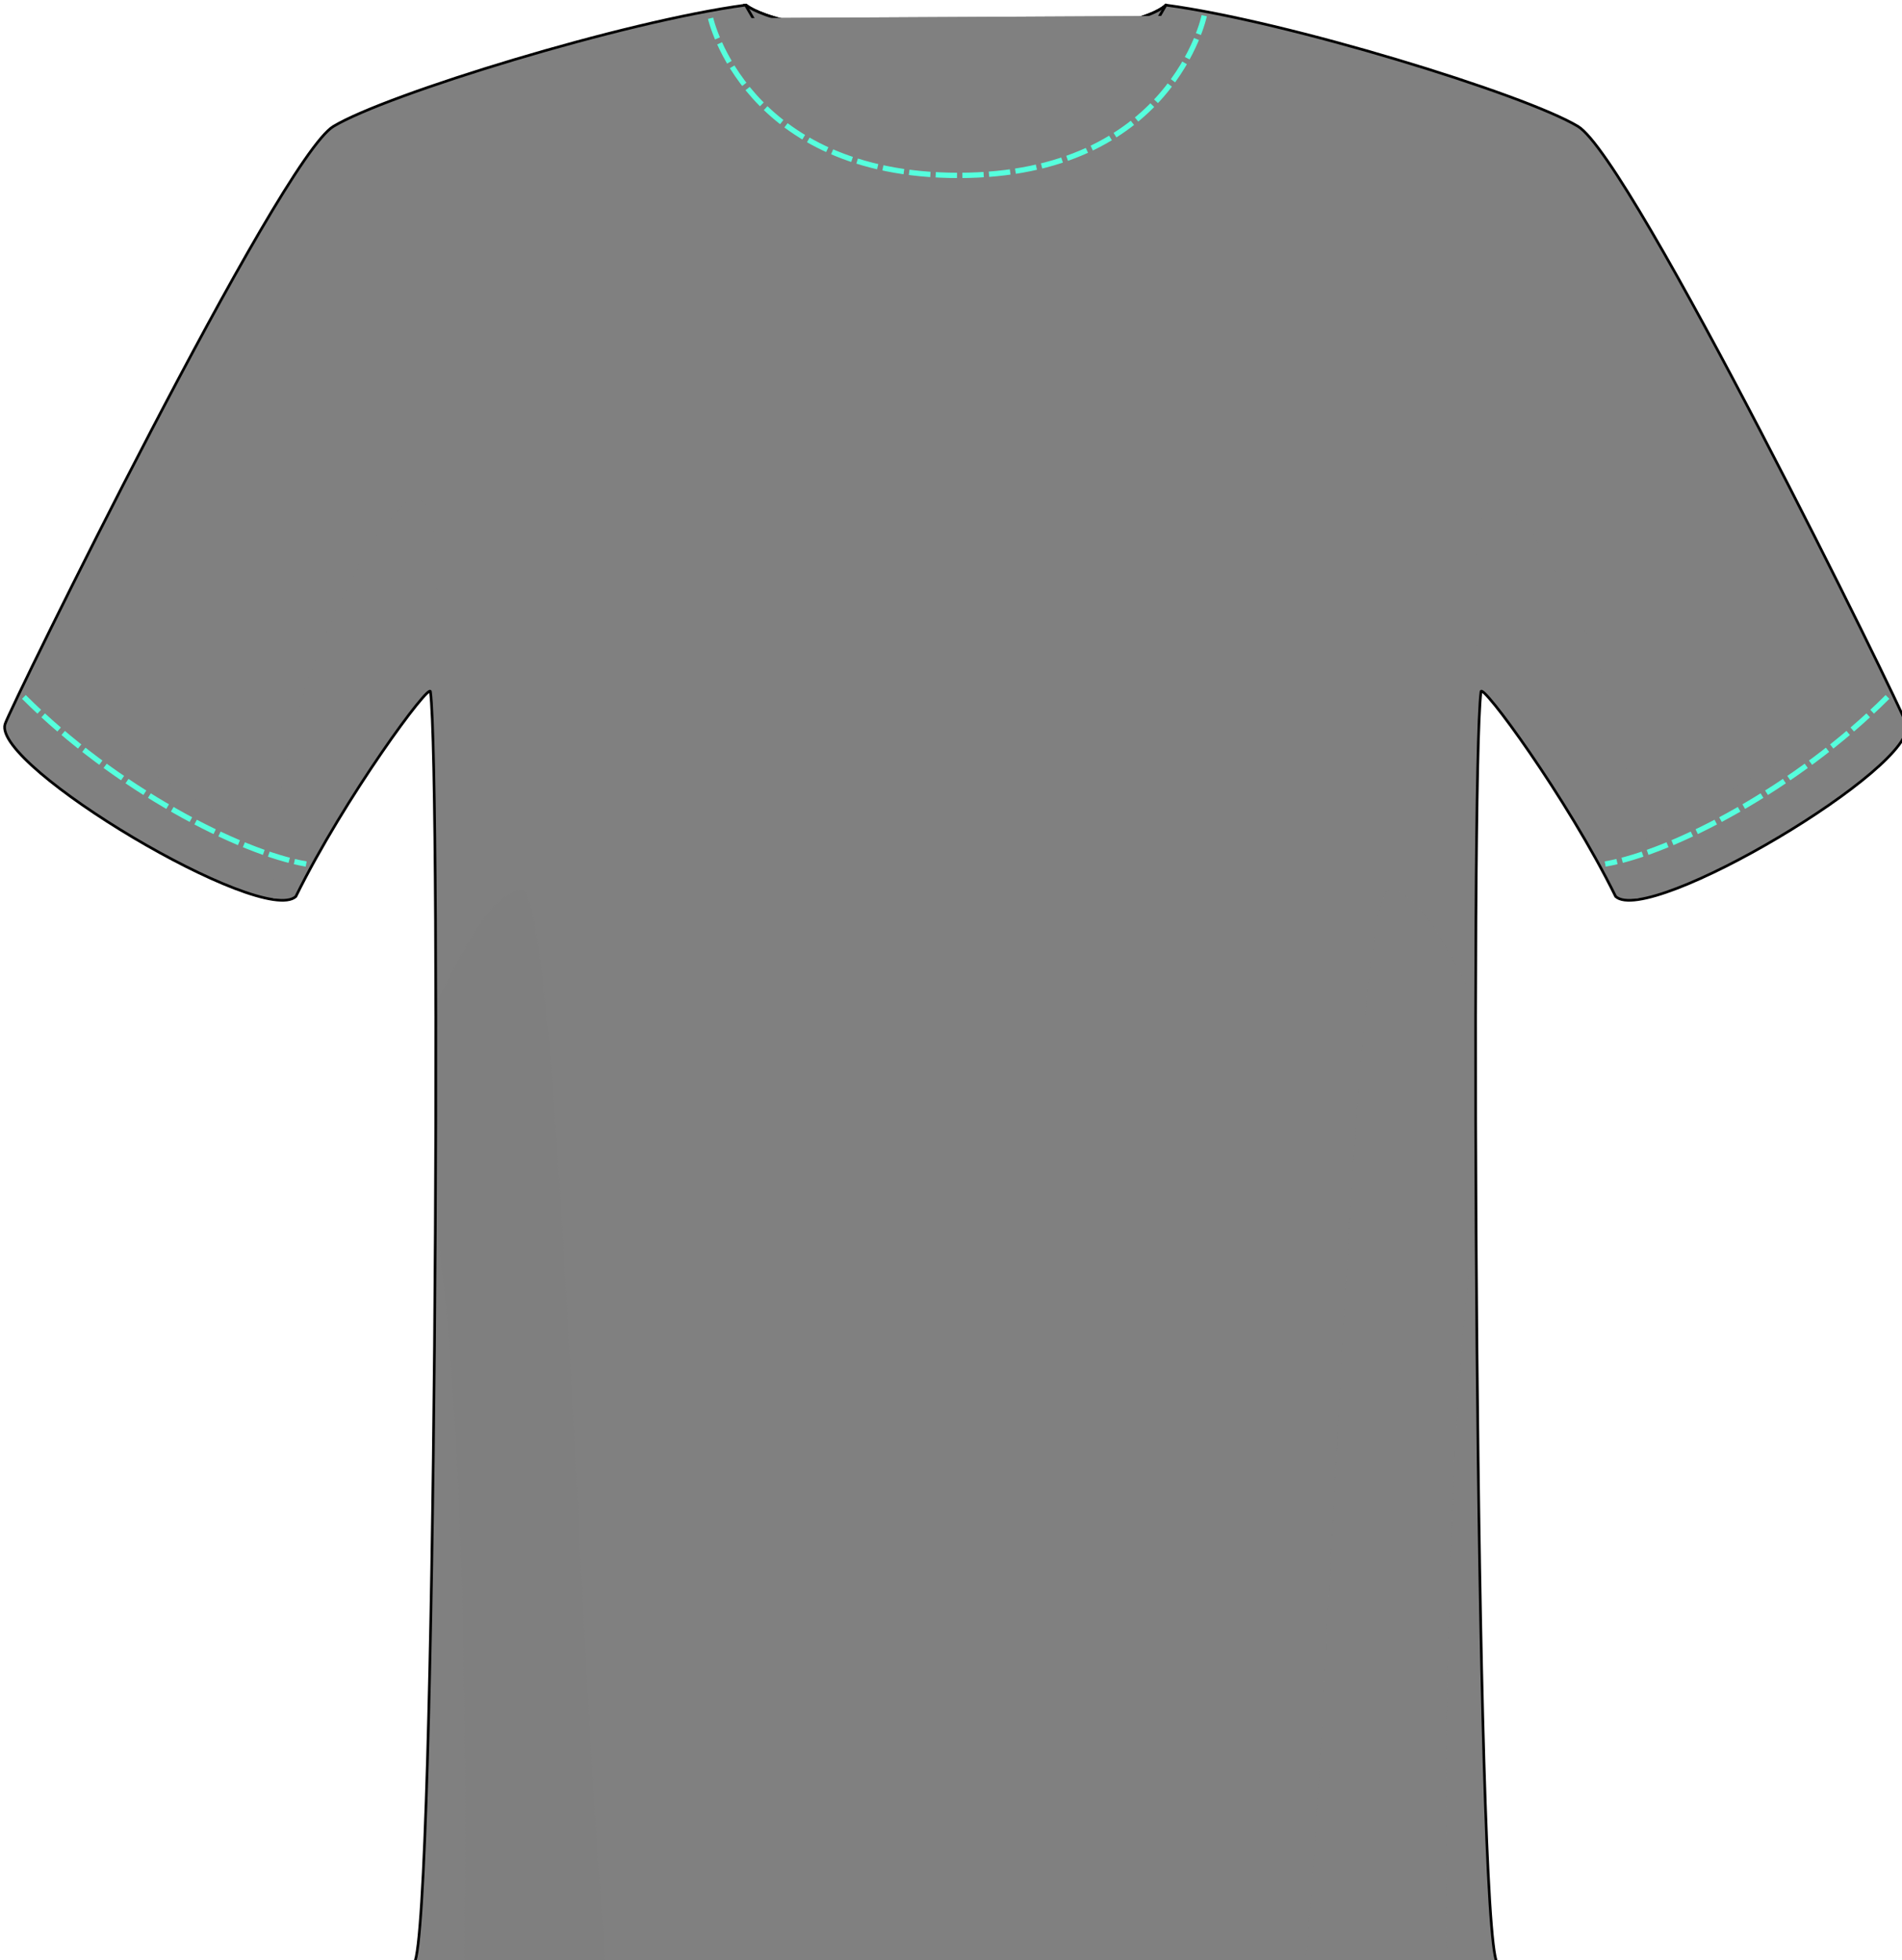 <?xml version="1.0" encoding="UTF-8" standalone="no"?>
<!-- Created with Inkscape (http://www.inkscape.org/) -->

<svg
   width="92.25mm"
   height="95.065mm"
   viewBox="0 0 92.25 95.065"
   version="1.1"
   id="svg5"
   xml:space="preserve"
   xmlns="http://www.w3.org/2000/svg"
   xmlns:svg="http://www.w3.org/2000/svg"><defs
     id="defs2"><clipPath
       id="b-1"><path
         d="m 1009.6,294.15 c -5,-19.286 -5.357,-67.143 3.214,-70.714 8.572,-3.571 55.357,64.286 54.643,148.93 -0.714,84.643 -57.5,-67.143 -57.5,-67.143 z"
         fill="#f2f2f2"
         id="path218-90" /></clipPath><clipPath
       id="a-7"><path
         d="M 597.14,483.08 C 572.14,436.65 565,415.22 550,410.93 c -15,-4.286 -22.857,328.57 -33.571,417.14 -10.714,88.571 55,3.571 55,3.571 0,0 -7.143,-306.43 25.714,-348.57 z"
         fill="#f9f9f9"
         id="path221-7" /></clipPath></defs><g
     id="layer1"
     transform="translate(526.738,87.909)"><g
       transform="matrix(0.265,0,0,0.265,-627.108,-200.782)"
       id="g311-5"
       style="fill:#808080"><path
         d="m 515.3,426.86 c 0,0 5.78,5.635 39.084,5.635 33.304,0 37.743,-5.641 37.743,-5.641 0,20.292 -12.954,26.991 -37.27,26.991 -24.316,0 -39.556,-9.637 -39.556,-26.986 z"
         fill="url(#g)"
         stroke="#000000"
         stroke-linecap="round"
         stroke-linejoin="round"
         stroke-width="0.488"
         id="path257-0"
         style="fill:#808080" /><g
         transform="matrix(0.488,0,0,0.488,365.45,388.54)"
         fill="#c74d4d"
         id="g261-2"
         style="fill:#808080"><path
           transform="translate(-425.71,40)"
           d="m 808.27,88.368 c 32.388,0 67.68,-24.244 82.832,-50.508 45.457,6.061 134.35,33.335 154.55,45.457 20.203,12.122 121.39,218.14 123.24,224.25 4.75,15.733 -96.474,76.044 -109.1,64.65 -18.314,-37.138 -50.508,-80.812 -50.508,-76.772 -4.041,31.315 -2.02,463.66 6.061,476.79 -45.558,0 -137.15,1.01 -207.04,1.01 0,-85.083 -0.041,-606.04 -0.041,-684.88 z"
           clip-path="url(#b-1)"
           fill="#c74d4d"
           id="path259-4"
           style="fill:#808080" /></g><path
         d="m 724.21,553.48 c -16.727,16.727 -39.466,28.489 -51.663,30.579"
         fill="none"
         stroke="#b33c3c"
         stroke-dasharray="3.903, 0.976"
         stroke-width="0.976"
         id="path263-1"
         style="fill:#808080" /><g
         transform="matrix(0.488,0,0,0.488,364.93,388.19)"
         fill="#c74d4d"
         opacity="0.708"
         id="g267-7"
         style="fill:#808080"><path
           d="m 381.84,129.08 c 32.388,0 67.68,-24.244 82.832,-50.508 45.457,6.061 134.35,33.335 154.55,45.457 20.203,12.122 121.39,218.14 123.24,224.25 4.75,15.733 -96.474,76.044 -109.1,64.65 -18.314,-37.138 -50.508,-80.812 -50.508,-76.772 -4.041,31.315 -2.02,463.66 6.061,476.79 -45.558,0 -137.15,1.01 -207.04,1.01 0,-85.083 -0.041,-606.04 -0.041,-684.88 z"
           clip-path="url(#a-7)"
           fill="#c74d4d"
           id="path265-5"
           style="fill:#808080" /></g><g
         transform="matrix(-0.488,0,0,0.488,741.9,388.54)"
         fill="#c74d4d"
         id="g271-8"
         style="fill:#808080"><path
           transform="translate(-425.71,40)"
           d="m 808.27,88.368 c 32.388,0 67.68,-24.244 82.832,-50.508 45.457,6.061 134.35,33.335 154.55,45.457 20.203,12.122 121.39,218.14 123.24,224.25 4.75,15.733 -96.474,76.044 -109.1,64.65 -18.314,-37.138 -50.508,-80.812 -50.508,-76.772 -4.041,31.315 -2.02,463.66 6.061,476.79 -45.558,0 -137.15,1.01 -207.04,1.01 0,-85.083 -0.041,-606.04 -0.041,-684.88 z"
           clip-path="url(#b-1)"
           fill="#c74d4d"
           id="path269-2"
           style="fill:#808080" /></g><path
         d="m 383.13,553.48 c 16.727,16.727 39.466,28.489 51.663,30.579"
         fill="none"
         stroke="#b33c3c"
         stroke-dasharray="3.903, 0.976"
         stroke-width="0.976"
         id="path273-5"
         style="fill:#808080" /><g
         transform="matrix(-0.488,0,0,0.488,742.42,388.19)"
         fill="#c74d4d"
         id="g279-9"
         style="fill:#808080"><path
           d="m 381.84,129.08 c 32.388,0 67.68,-24.244 82.832,-50.508 45.457,6.061 134.35,33.335 154.55,45.457 20.203,12.122 121.39,218.14 123.24,224.25 4.75,15.733 -96.474,76.044 -109.1,64.65 -18.314,-37.138 -50.508,-80.812 -50.508,-76.772 -4.041,31.315 -2.02,463.66 6.061,476.79 -45.558,0 -137.15,1.01 -207.04,1.01 0,-85.083 -0.041,-606.04 -0.041,-684.88 z"
           clip-path="url(#a-7)"
           opacity="0.708"
           id="path275-7"
           style="fill:#808080" /><a
           transform="translate(26.429,-32.143)"
           id="a277-8"
           style="fill:#808080" /></g><path
         d="m 508.81,429.28 c 0,0 6.406,28.757 45.373,28.757 38.967,0 44.977,-29.226 44.977,-29.226"
         fill="none"
         stroke="#b33c3c"
         stroke-dasharray="3.903, 0.976"
         stroke-width="0.976"
         id="path281-7"
         style="fill:#808080" /><path
         d="m 515.3,426.86 c 0,0 5.78,5.635 39.084,5.635 33.304,0 37.743,-5.641 37.743,-5.641 0,20.292 -12.954,26.991 -37.27,26.991 -24.316,0 -39.556,-9.637 -39.556,-26.986 z"
         fill="url(#h)"
         stroke="#000000"
         stroke-linecap="round"
         stroke-linejoin="round"
         stroke-width="0.488"
         id="path283-3"
         style="fill:#808080" /><path
         d="m 515.2,426.87 c -22.177,2.957 -65.551,16.269 -75.408,22.183 -9.857,5.914 -59.215,106.42 -60.116,109.41 -2.318,7.676 47.066,37.104 53.224,31.544 8.935,-18.119 24.638,-39.431 24.638,-37.46 1.971,15.278 0.985,226.22 -2.958,232.63 21.422,0 63.618,0.455 97.179,0.488 h 3.827 c 33.561,-0.033 75.757,-0.488 97.179,-0.488 -3.943,-6.407 -4.929,-217.35 -2.958,-232.63 0,-1.971 15.718,19.341 24.653,37.46 6.158,5.559 55.542,-23.868 53.224,-31.544 -0.901,-2.984 -50.274,-103.49 -60.131,-109.41 -9.857,-5.914 -53.23,-19.226 -75.408,-22.183 -7.091,12.291 -14.476,24.835 -38.466,24.577 -23.991,-0.258 -31.388,-12.282 -38.481,-24.577 z"
         fill="#00ccff"
         stroke="#000000"
         stroke-width="0.488px"
         id="path285-4"
         style="fill:#808080" /><g
         transform="matrix(0.488,0,0,0.488,365.45,388.54)"
         fill="#00aad4"
         id="g289-7"
         style="fill:#808080"><path
           transform="translate(-425.71,40)"
           d="m 808.27,88.368 c 32.388,0 67.68,-24.244 82.832,-50.508 45.457,6.061 134.35,33.335 154.55,45.457 20.203,12.122 121.39,218.14 123.24,224.25 4.75,15.733 -96.474,76.044 -109.1,64.65 -18.314,-37.138 -50.508,-80.812 -50.508,-76.772 -4.041,31.315 -2.02,463.66 6.061,476.79 -45.558,0 -137.15,1.01 -207.04,1.01 0,-85.083 -0.041,-606.04 -0.041,-684.88 z"
           clip-path="url(#b-1)"
           fill="#00aad4"
           id="path287-1"
           style="fill:#808080" /></g><path
         d="m 724.21,553.48 c -16.727,16.727 -39.466,28.489 -51.663,30.579"
         fill="none"
         stroke="#55ffdd"
         stroke-dasharray="3.903, 0.976"
         stroke-width="0.976"
         id="path291-2"
         style="fill:#808080" /><g
         transform="matrix(0.488,0,0,0.488,364.93,388.19)"
         fill="#1ebfe9"
         opacity="0.708"
         id="g295-1"
         style="fill:#808080"><path
           d="m 381.84,129.08 c 32.388,0 67.68,-24.244 82.832,-50.508 45.457,6.061 134.35,33.335 154.55,45.457 20.203,12.122 121.39,218.14 123.24,224.25 4.75,15.733 -96.474,76.044 -109.1,64.65 -18.314,-37.138 -50.508,-80.812 -50.508,-76.772 -4.041,31.315 -2.02,463.66 6.061,476.79 -45.558,0 -137.15,1.01 -207.04,1.01 0,-85.083 -0.041,-606.04 -0.041,-684.88 z"
           clip-path="url(#a-7)"
           fill="#1ebfe9"
           id="path293-6"
           style="fill:#808080" /></g><g
         transform="matrix(-0.488,0,0,0.488,741.9,388.54)"
         fill="#00aad4"
         id="g299-5"
         style="fill:#808080"><path
           transform="translate(-425.71,40)"
           d="m 808.27,88.368 c 32.388,0 67.68,-24.244 82.832,-50.508 45.457,6.061 134.35,33.335 154.55,45.457 20.203,12.122 121.39,218.14 123.24,224.25 4.75,15.733 -96.474,76.044 -109.1,64.65 -18.314,-37.138 -50.508,-80.812 -50.508,-76.772 -4.041,31.315 -2.02,463.66 6.061,476.79 -45.558,0 -137.15,1.01 -207.04,1.01 0,-85.083 -0.041,-606.04 -0.041,-684.88 z"
           clip-path="url(#b-1)"
           fill="#00aad4"
           id="path297-9"
           style="fill:#808080" /></g><path
         d="m 383.13,553.48 c 16.727,16.727 39.466,28.489 51.663,30.579"
         fill="none"
         stroke="#55ffdd"
         stroke-dasharray="3.903, 0.976"
         stroke-width="0.976"
         id="path301-1"
         style="fill:#808080" /><g
         transform="matrix(-0.488,0,0,0.488,742.42,388.19)"
         fill="#1ebfe9"
         id="g307-4"
         style="fill:#808080"><path
           d="m 381.84,129.08 c 32.388,0 67.68,-24.244 82.832,-50.508 45.457,6.061 134.35,33.335 154.55,45.457 20.203,12.122 121.39,218.14 123.24,224.25 4.75,15.733 -96.474,76.044 -109.1,64.65 -18.314,-37.138 -50.508,-80.812 -50.508,-76.772 -4.041,31.315 -2.02,463.66 6.061,476.79 -45.558,0 -137.15,1.01 -207.04,1.01 0,-85.083 -0.041,-606.04 -0.041,-684.88 z"
           clip-path="url(#a-7)"
           opacity="0.708"
           id="path303-5"
           style="fill:#808080" /><a
           transform="translate(26.429,-32.143)"
           id="a305-8"
           style="fill:#808080" /></g><path
         d="m 508.81,429.28 c 0,0 6.406,28.757 45.373,28.757 38.967,0 44.977,-29.226 44.977,-29.226"
         fill="none"
         stroke="#55ffdd"
         stroke-dasharray="3.903, 0.976"
         stroke-width="0.976"
         id="path309-3"
         style="fill:#808080" /></g></g></svg>
